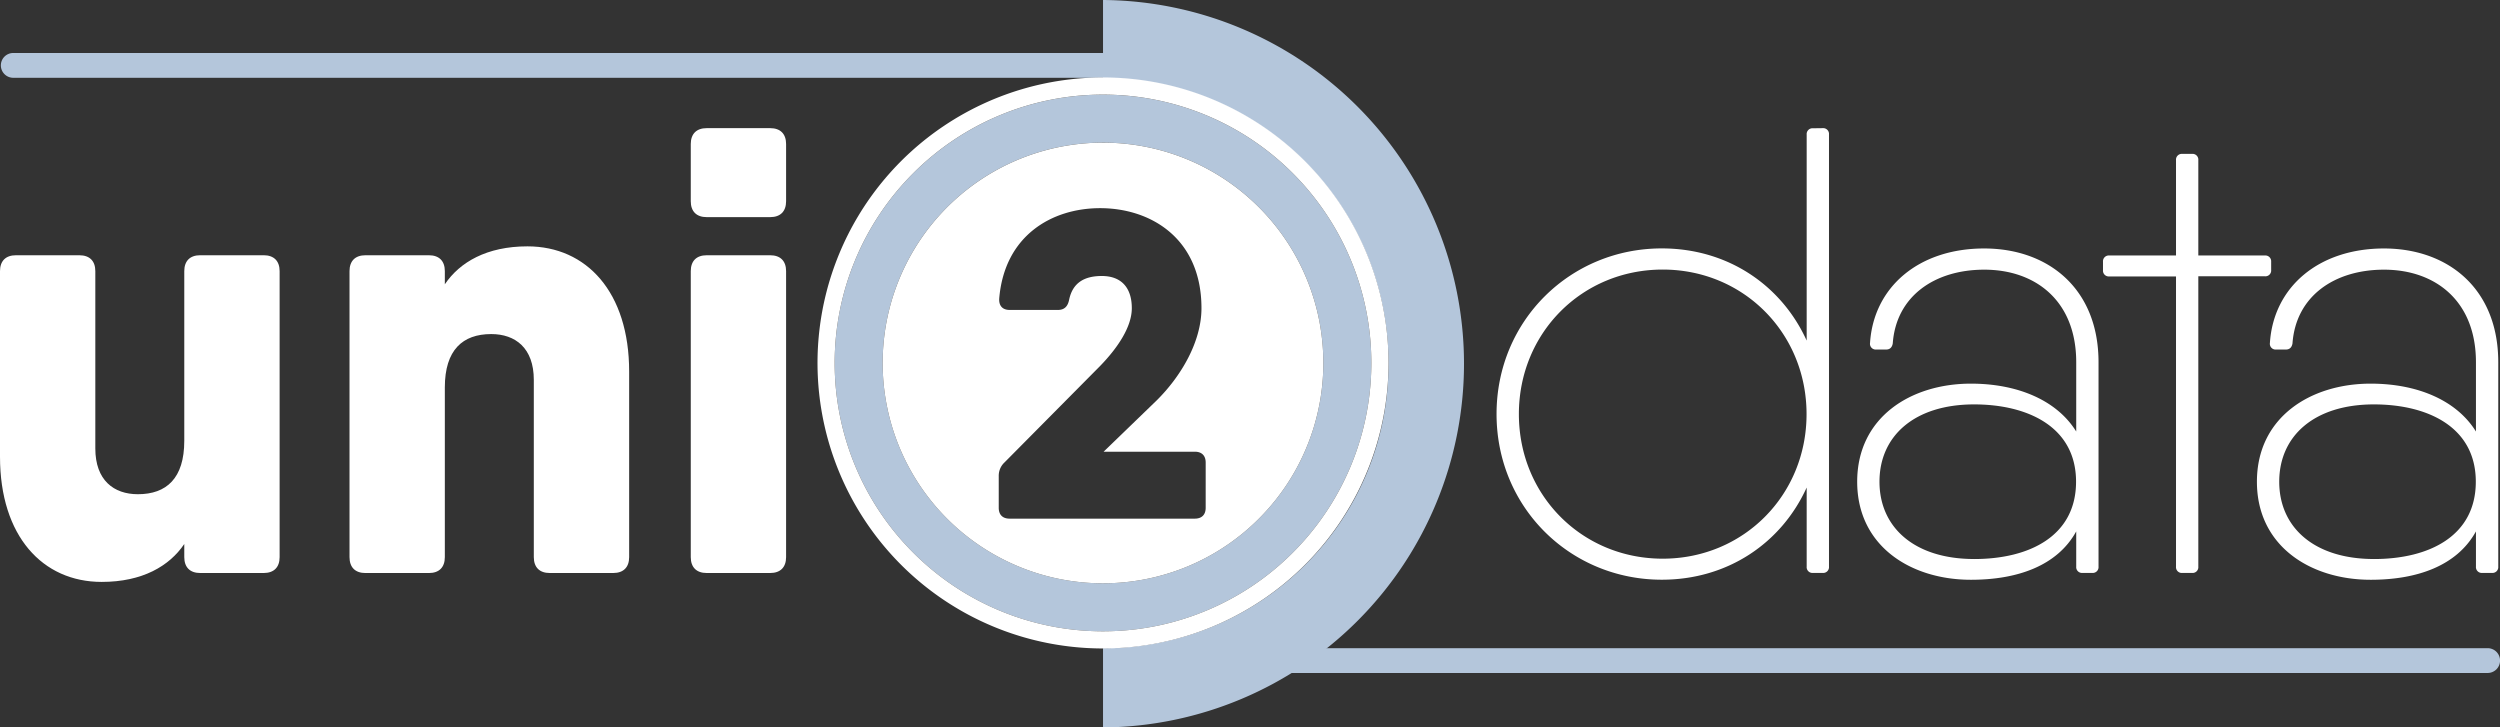 <svg xmlns="http://www.w3.org/2000/svg" viewBox="0 0 1193.31 347.23"><rect x="0" y="0" width="1193.31" height="347.23" fill="#333333" stroke="none"/><defs><style>.cls-1{fill:#fff;}.cls-2{fill:#b4c6db;}</style></defs><g id="Capa_2" data-name="Capa 2"><path class="cls-1" d="M220.16,340.2V476.7c0,4.85-2.73,7.58-7.59,7.58H182.24c-4.86,0-7.59-2.73-7.59-7.58v-6.27c-7.12,10.54-20,18.1-39.43,18.1-28.21,0-48.53-21.84-48.53-59.76V340.2c0-4.86,2.73-7.59,7.58-7.59H124.6c4.86,0,7.59,2.73,7.59,7.59v84.63c0,15.16,8.79,21.84,20.32,21.84,13.65,0,22.14-7.59,22.14-25.48v-81c0-4.86,2.73-7.59,7.59-7.59h30.33C217.43,332.61,220.16,335.34,220.16,340.2Z" transform="translate(-86.69 -210.77)"/><path class="cls-1" d="M387,388.12V476.7c0,4.85-2.73,7.58-7.58,7.58H349.07c-4.85,0-7.58-2.73-7.58-7.58V392.07c0-15.17-8.8-21.84-20.32-21.84-13.65,0-22.15,7.58-22.15,25.48v81c0,4.85-2.73,7.58-7.58,7.58H261.11c-4.86,0-7.59-2.73-7.59-7.58V340.2c0-4.86,2.73-7.59,7.59-7.59h30.33c4.85,0,7.58,2.73,7.58,7.59v6.26c7.13-10.54,20-18.1,39.44-18.1C366.67,328.36,387,350.21,387,388.12Z" transform="translate(-86.69 -210.77)"/><path class="cls-1" d="M416.41,306.83v-27.3c0-4.86,2.73-7.59,7.59-7.59h30.33c4.85,0,7.58,2.73,7.58,7.59v27.3c0,4.85-2.73,7.58-7.58,7.58H424C419.14,314.41,416.41,311.68,416.41,306.83Zm0,169.87V340.2c0-4.86,2.73-7.59,7.59-7.59h30.33c4.85,0,7.58,2.73,7.58,7.59V476.7c0,4.85-2.73,7.58-7.58,7.58H424C419.14,484.28,416.41,481.55,416.41,476.7Z" transform="translate(-86.69 -210.77)"/><path class="cls-1" d="M956.71,271.94a2.77,2.77,0,0,1,3,3V481.24a2.77,2.77,0,0,1-3,3h-4.65a2.76,2.76,0,0,1-3-3V443.48c-12,26.41-37.6,44-69.16,44-43.58,0-78.87-34.38-78.87-79.07s35.29-79.07,78.87-79.07c31.56,0,57.16,17.63,69.16,44V275a2.77,2.77,0,0,1,3-3ZM949,408.44c0-38.73-30.13-69-68.66-69s-68.65,30.23-68.65,69,30.13,69,68.65,69S949,447.16,949,408.44Z" transform="translate(-86.69 -210.77)"/><path class="cls-1" d="M1033.77,329.37c30.53,0,54.6,19.11,54.6,54.3v97.57a2.77,2.77,0,0,1-3,3h-4.65a2.77,2.77,0,0,1-3-3V464.43c-9.19,16.62-28.42,23.08-50.26,23.08-28.71,0-54.29-16.07-54.29-46.81s25.58-46.81,54.29-46.81c22,0,40.87,7.74,50.26,22.85V383.68c0-29.33-19.42-44.19-43.89-44.19-23.66,0-42.06,12.64-43.68,35.19-.3,1.82-1.31,2.93-3.13,2.93H982.3a2.75,2.75,0,0,1-3-3.14c1.71-26.59,23.15-45.1,54.49-45.1ZM1029,477.61c26.29,0,48.64-10.92,48.64-36.91,0-26.39-23.36-36.9-48.64-36.9-28.41,0-45.19,15-45.19,36.9s16.78,36.9,45.19,36.9Z" transform="translate(-86.69 -210.77)"/><path class="cls-1" d="M1170.77,335.65v4a2.76,2.76,0,0,1-3,3H1136V481.25a2.76,2.76,0,0,1-3,3h-4.65a2.77,2.77,0,0,1-3-3V342.72h-31.85a2.76,2.76,0,0,1-3-3v-4a2.77,2.77,0,0,1,3-3h31.85v-45.5a2.77,2.77,0,0,1,3-3H1133a2.76,2.76,0,0,1,3,3v45.5h31.75A2.77,2.77,0,0,1,1170.77,335.65Z" transform="translate(-86.69 -210.77)"/><path class="cls-1" d="M1224.57,329.37c30.54,0,54.6,19.11,54.6,54.3v97.57a2.77,2.77,0,0,1-3,3h-4.65a2.78,2.78,0,0,1-3-3V464.43c-9.19,16.62-28.42,23.08-50.25,23.08-28.72,0-54.3-16.07-54.3-46.81s25.58-46.81,54.3-46.81c22,0,40.86,7.74,50.25,22.85V383.68c0-29.33-19.42-44.19-43.89-44.19-23.66,0-42.06,12.64-43.68,35.19-.3,1.82-1.31,2.93-3.13,2.93h-4.65a2.75,2.75,0,0,1-3-3.14c1.71-26.59,23.15-45.1,54.5-45.1Zm-4.76,148.24c26.29,0,48.64-10.92,48.64-36.91,0-26.39-23.36-36.9-48.63-36.9-28.42,0-45.2,15-45.2,36.9s16.78,36.9,45.2,36.9Z" transform="translate(-86.69 -210.77)"/><path class="cls-2" d="M613.19,210.77v37.34h0A136.28,136.28,0,0,1,749.47,384.39c0,75.26-61,135.76-136.28,135.76h0V558a173.62,173.62,0,0,0,0-347.23Z" transform="translate(-86.69 -210.77)"/><path class="cls-2" d="M613.19,255.94A128.09,128.09,0,1,0,741.27,384,128.08,128.08,0,0,0,613.19,255.94Zm0,233.25A105.17,105.17,0,1,1,718.35,384,105.16,105.16,0,0,1,613.19,489.19Z" transform="translate(-86.69 -210.77)"/><path class="cls-1" d="M613.19,278.86A105.17,105.17,0,1,0,718.35,384,105.16,105.16,0,0,0,613.19,278.86Zm49,174.28c0,3.33-1.87,5.19-5.19,5.19H568.6c-3.33,0-5.19-1.86-5.19-5.19V438a8.67,8.67,0,0,1,2.69-6.44l45.68-46.08c8.09-8.31,15.15-18.48,15.15-27.61,0-9.76-5-15.36-14.32-15.36-8.72,0-13.91,3.52-15.57,11.2-.63,3.33-2.29,5-5.4,5h-23c-3.33,0-5.19-1.87-5-5.4,2.49-30.1,25.12-43.18,48.17-43.18,24.28,0,48.37,14.53,48.37,47.75,0,16-9.76,32.59-21.59,44.22l-25.12,24.28H657c3.32,0,5.19,1.87,5.19,5.19Z" transform="translate(-86.69 -210.77)"/><path class="cls-2" d="M698.67,247.9H93A5.92,5.92,0,0,1,87.1,242h0A5.92,5.92,0,0,1,93,236.06H698.67Z" transform="translate(-86.69 -210.77)"/><path class="cls-1" d="M280,136" transform="translate(-86.69 -210.77)"/><path class="cls-1" d="M613.19,247.74A136.28,136.28,0,1,0,749.47,384,136.28,136.28,0,0,0,613.19,247.74Zm0,264.37A128.09,128.09,0,1,1,741.27,384,128.09,128.09,0,0,1,613.19,512.11Z" transform="translate(-86.69 -210.77)"/><path class="cls-2" d="M619.1,520.15V532h655a5.92,5.92,0,0,0,5.92-5.92h0a5.92,5.92,0,0,0-5.92-5.92h-655" transform="translate(-86.69 -210.77)"/></g></svg>